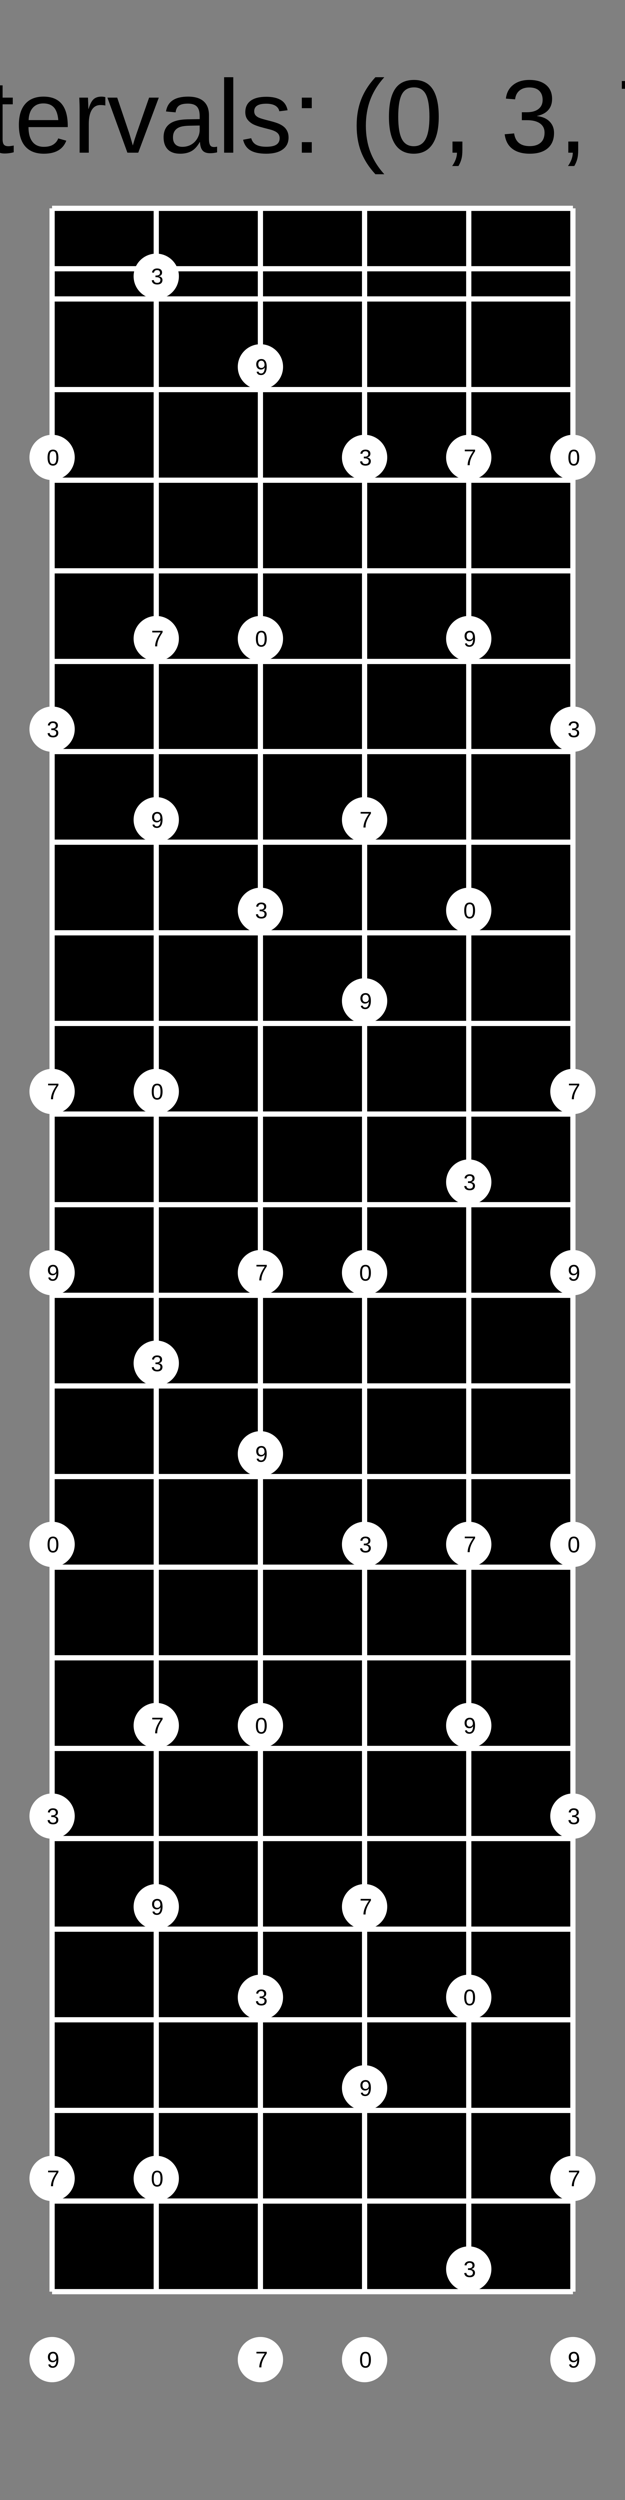 <?xml version="1.0" encoding="UTF-8"?>
<svg xmlns="http://www.w3.org/2000/svg" xmlns:xlink="http://www.w3.org/1999/xlink" width="240pt" height="960pt" viewBox="0 0 240 960" version="1.1">
<defs>
<g>
<symbol overflow="visible" id="glyph0-0">
<path style="stroke:none;" d="M 4 -27.516 L 25.984 -27.516 L 25.984 0 L 4 0 Z M 5.484 -26.031 L 5.484 -1.484 L 24.5 -1.484 L 24.5 -26.031 Z M 5.484 -26.031 "/>
</symbol>
<symbol overflow="visible" id="glyph0-1">
<path style="stroke:none;" d="M 2.016 0 L 2.016 -2.484 C 2.68 -4.004 3.488 -5.348 4.438 -6.516 C 5.395 -7.68 6.398 -8.734 7.453 -9.672 C 8.516 -10.617 9.562 -11.492 10.594 -12.297 C 11.633 -13.109 12.57 -13.914 13.406 -14.719 C 14.238 -15.531 14.91 -16.379 15.422 -17.266 C 15.93 -18.148 16.188 -19.156 16.188 -20.281 C 16.188 -21.789 15.742 -22.961 14.859 -23.797 C 13.973 -24.629 12.742 -25.047 11.172 -25.047 C 9.672 -25.047 8.438 -24.633 7.469 -23.812 C 6.5 -23 5.93 -21.859 5.766 -20.391 L 2.172 -20.719 C 2.43 -22.926 3.363 -24.68 4.969 -25.984 C 6.582 -27.285 8.648 -27.938 11.172 -27.938 C 13.941 -27.938 16.07 -27.281 17.562 -25.969 C 19.062 -24.656 19.812 -22.797 19.812 -20.391 C 19.812 -19.328 19.566 -18.266 19.078 -17.203 C 18.586 -16.148 17.859 -15.098 16.891 -14.047 C 15.93 -12.992 14.094 -11.359 11.375 -9.141 C 9.875 -7.922 8.68 -6.816 7.797 -5.828 C 6.91 -4.848 6.27 -3.898 5.875 -2.984 L 20.234 -2.984 L 20.234 0 Z M 2.016 0 "/>
</symbol>
<symbol overflow="visible" id="glyph0-2">
<path style="stroke:none;" d=""/>
</symbol>
<symbol overflow="visible" id="glyph0-3">
<path style="stroke:none;" d="M 3.688 0 L 3.688 -27.516 L 7.422 -27.516 L 7.422 0 Z M 3.688 0 "/>
</symbol>
<symbol overflow="visible" id="glyph0-4">
<path style="stroke:none;" d="M 16.109 0 L 16.109 -13.406 C 16.109 -14.789 15.973 -15.867 15.703 -16.641 C 15.43 -17.41 14.992 -17.961 14.391 -18.297 C 13.797 -18.641 12.922 -18.812 11.766 -18.812 C 10.066 -18.812 8.727 -18.227 7.75 -17.062 C 6.781 -15.906 6.297 -14.301 6.297 -12.25 L 6.297 0 L 2.781 0 L 2.781 -16.625 C 2.781 -19.082 2.738 -20.586 2.656 -21.141 L 5.984 -21.141 C 5.992 -21.066 6.004 -20.883 6.016 -20.594 C 6.023 -20.312 6.039 -19.984 6.062 -19.609 C 6.082 -19.242 6.109 -18.547 6.141 -17.516 L 6.188 -17.516 C 7 -18.973 7.938 -20.004 9 -20.609 C 10.062 -21.223 11.379 -21.531 12.953 -21.531 C 15.266 -21.531 16.957 -20.953 18.031 -19.797 C 19.113 -18.641 19.656 -16.734 19.656 -14.078 L 19.656 0 Z M 16.109 0 "/>
</symbol>
<symbol overflow="visible" id="glyph0-5">
<path style="stroke:none;" d="M 10.828 -0.156 C 9.66 0.156 8.473 0.312 7.266 0.312 C 4.453 0.312 3.047 -1.281 3.047 -4.469 L 3.047 -18.578 L 0.609 -18.578 L 0.609 -21.141 L 3.188 -21.141 L 4.219 -25.859 L 6.562 -25.859 L 6.562 -21.141 L 10.469 -21.141 L 10.469 -18.578 L 6.562 -18.578 L 6.562 -5.234 C 6.562 -4.223 6.727 -3.508 7.062 -3.094 C 7.395 -2.688 7.973 -2.484 8.797 -2.484 C 9.266 -2.484 9.941 -2.57 10.828 -2.75 Z M 10.828 -0.156 "/>
</symbol>
<symbol overflow="visible" id="glyph0-6">
<path style="stroke:none;" d="M 5.391 -9.828 C 5.391 -7.398 5.891 -5.531 6.891 -4.219 C 7.898 -2.906 9.367 -2.25 11.297 -2.25 C 12.816 -2.25 14.035 -2.551 14.953 -3.156 C 15.867 -3.77 16.488 -4.547 16.812 -5.484 L 19.906 -4.609 C 18.645 -1.273 15.773 0.391 11.297 0.391 C 8.172 0.391 5.789 -0.539 4.156 -2.406 C 2.52 -4.27 1.703 -7.035 1.703 -10.703 C 1.703 -14.191 2.52 -16.867 4.156 -18.734 C 5.789 -20.598 8.125 -21.531 11.156 -21.531 C 17.363 -21.531 20.469 -17.785 20.469 -10.297 L 20.469 -9.828 Z M 16.844 -12.516 C 16.645 -14.742 16.078 -16.367 15.141 -17.391 C 14.203 -18.41 12.852 -18.922 11.094 -18.922 C 9.383 -18.922 8.031 -18.352 7.031 -17.219 C 6.039 -16.082 5.508 -14.516 5.438 -12.516 Z M 16.844 -12.516 "/>
</symbol>
<symbol overflow="visible" id="glyph0-7">
<path style="stroke:none;" d="M 2.781 0 L 2.781 -16.219 C 2.781 -17.695 2.738 -19.336 2.656 -21.141 L 5.984 -21.141 C 6.086 -18.742 6.141 -17.301 6.141 -16.812 L 6.219 -16.812 C 6.77 -18.625 7.41 -19.863 8.141 -20.531 C 8.867 -21.195 9.898 -21.531 11.234 -21.531 C 11.703 -21.531 12.176 -21.461 12.656 -21.328 L 12.656 -18.109 C 12.188 -18.234 11.562 -18.297 10.781 -18.297 C 9.32 -18.297 8.207 -17.664 7.438 -16.406 C 6.676 -15.156 6.297 -13.359 6.297 -11.016 L 6.297 0 Z M 2.781 0 "/>
</symbol>
<symbol overflow="visible" id="glyph0-8">
<path style="stroke:none;" d="M 11.969 0 L 7.812 0 L 0.141 -21.141 L 3.891 -21.141 L 8.531 -7.391 C 8.707 -6.867 9.16 -5.32 9.891 -2.75 L 10.562 -5.047 L 11.328 -7.344 L 16.141 -21.141 L 19.859 -21.141 Z M 11.969 0 "/>
</symbol>
<symbol overflow="visible" id="glyph0-9">
<path style="stroke:none;" d="M 8.094 0.391 C 5.969 0.391 4.367 -0.164 3.297 -1.281 C 2.234 -2.406 1.703 -3.945 1.703 -5.906 C 1.703 -8.094 2.422 -9.77 3.859 -10.938 C 5.297 -12.113 7.617 -12.738 10.828 -12.812 L 15.562 -12.891 L 15.562 -14.047 C 15.562 -15.766 15.195 -16.992 14.469 -17.734 C 13.738 -18.473 12.594 -18.844 11.031 -18.844 C 9.457 -18.844 8.312 -18.578 7.594 -18.047 C 6.883 -17.516 6.457 -16.66 6.312 -15.484 L 2.641 -15.828 C 3.234 -19.629 6.055 -21.531 11.109 -21.531 C 13.766 -21.531 15.766 -20.922 17.109 -19.703 C 18.453 -18.484 19.125 -16.723 19.125 -14.422 L 19.125 -5.312 C 19.125 -4.27 19.258 -3.484 19.531 -2.953 C 19.801 -2.43 20.32 -2.172 21.094 -2.172 C 21.438 -2.172 21.82 -2.219 22.25 -2.312 L 22.25 -0.125 C 21.363 0.094 20.457 0.203 19.531 0.203 C 18.227 0.203 17.281 -0.141 16.688 -0.828 C 16.094 -1.516 15.758 -2.586 15.688 -4.047 L 15.562 -4.047 C 14.664 -2.43 13.617 -1.285 12.422 -0.609 C 11.234 0.055 9.789 0.391 8.094 0.391 Z M 8.891 -2.25 C 10.18 -2.25 11.328 -2.539 12.328 -3.125 C 13.328 -3.707 14.113 -4.508 14.688 -5.531 C 15.27 -6.562 15.562 -7.613 15.562 -8.688 L 15.562 -10.438 L 11.719 -10.359 C 10.062 -10.328 8.805 -10.156 7.953 -9.844 C 7.109 -9.531 6.457 -9.047 6 -8.391 C 5.539 -7.742 5.312 -6.895 5.312 -5.844 C 5.312 -4.695 5.617 -3.812 6.234 -3.188 C 6.859 -2.562 7.742 -2.25 8.891 -2.25 Z M 8.891 -2.25 "/>
</symbol>
<symbol overflow="visible" id="glyph0-10">
<path style="stroke:none;" d="M 2.703 0 L 2.703 -28.984 L 6.219 -28.984 L 6.219 0 Z M 2.703 0 "/>
</symbol>
<symbol overflow="visible" id="glyph0-11">
<path style="stroke:none;" d="M 18.562 -5.844 C 18.562 -3.852 17.805 -2.316 16.297 -1.234 C 14.797 -0.148 12.691 0.391 9.984 0.391 C 7.348 0.391 5.316 -0.039 3.891 -0.906 C 2.473 -1.77 1.547 -3.125 1.109 -4.969 L 4.219 -5.562 C 4.52 -4.438 5.141 -3.609 6.078 -3.078 C 7.016 -2.547 8.316 -2.281 9.984 -2.281 C 11.766 -2.281 13.066 -2.551 13.891 -3.094 C 14.723 -3.645 15.141 -4.469 15.141 -5.562 C 15.141 -6.395 14.852 -7.07 14.281 -7.594 C 13.707 -8.113 12.781 -8.547 11.5 -8.891 L 8.984 -9.547 C 6.961 -10.066 5.523 -10.578 4.672 -11.078 C 3.828 -11.586 3.16 -12.195 2.672 -12.906 C 2.191 -13.625 1.953 -14.504 1.953 -15.547 C 1.953 -17.473 2.641 -18.941 4.016 -19.953 C 5.391 -20.961 7.391 -21.469 10.016 -21.469 C 12.348 -21.469 14.203 -21.055 15.578 -20.234 C 16.953 -19.41 17.82 -18.098 18.188 -16.297 L 15.016 -15.906 C 14.828 -16.844 14.305 -17.562 13.453 -18.062 C 12.598 -18.562 11.453 -18.812 10.016 -18.812 C 8.43 -18.812 7.258 -18.566 6.5 -18.078 C 5.75 -17.598 5.375 -16.875 5.375 -15.906 C 5.375 -15.301 5.531 -14.801 5.844 -14.406 C 6.156 -14.02 6.613 -13.691 7.219 -13.422 C 7.832 -13.148 9.125 -12.77 11.094 -12.281 C 12.957 -11.812 14.297 -11.379 15.109 -10.984 C 15.93 -10.586 16.582 -10.148 17.062 -9.672 C 17.539 -9.191 17.91 -8.633 18.172 -8 C 18.43 -7.363 18.562 -6.645 18.562 -5.844 Z M 18.562 -5.844 "/>
</symbol>
<symbol overflow="visible" id="glyph0-12">
<path style="stroke:none;" d="M 3.656 -17.094 L 3.656 -21.141 L 7.469 -21.141 L 7.469 -17.094 Z M 3.656 0 L 3.656 -4.047 L 7.469 -4.047 L 7.469 0 Z M 3.656 0 "/>
</symbol>
<symbol overflow="visible" id="glyph0-13">
<path style="stroke:none;" d="M 2.484 -10.391 C 2.484 -14.148 3.07 -17.523 4.25 -20.516 C 5.426 -23.516 7.238 -26.336 9.688 -28.984 L 13.094 -28.984 C 10.656 -26.273 8.863 -23.395 7.719 -20.344 C 6.582 -17.301 6.016 -13.973 6.016 -10.359 C 6.016 -6.742 6.578 -3.422 7.703 -0.391 C 8.828 2.641 10.625 5.531 13.094 8.281 L 9.688 8.281 C 7.227 5.625 5.41 2.797 4.234 -0.203 C 3.066 -3.203 2.484 -6.57 2.484 -10.312 Z M 2.484 -10.391 "/>
</symbol>
<symbol overflow="visible" id="glyph0-14">
<path style="stroke:none;" d="M 20.688 -13.766 C 20.688 -9.172 19.875 -5.66 18.25 -3.234 C 16.633 -0.816 14.242 0.391 11.078 0.391 C 7.91 0.391 5.531 -0.812 3.938 -3.219 C 2.352 -5.633 1.562 -9.148 1.562 -13.766 C 1.562 -18.492 2.332 -22.035 3.875 -24.391 C 5.414 -26.754 7.852 -27.938 11.188 -27.938 C 14.438 -27.938 16.832 -26.742 18.375 -24.359 C 19.914 -21.973 20.688 -18.441 20.688 -13.766 Z M 17.109 -13.766 C 17.109 -17.742 16.648 -20.625 15.734 -22.406 C 14.816 -24.188 13.301 -25.078 11.188 -25.078 C 9.031 -25.078 7.477 -24.195 6.531 -22.438 C 5.594 -20.688 5.125 -17.797 5.125 -13.766 C 5.125 -9.859 5.598 -7 6.547 -5.188 C 7.504 -3.383 9.023 -2.484 11.109 -2.484 C 13.18 -2.484 14.695 -3.406 15.656 -5.25 C 16.625 -7.102 17.109 -9.941 17.109 -13.766 Z M 17.109 -13.766 "/>
</symbol>
<symbol overflow="visible" id="glyph0-15">
<path style="stroke:none;" d="M 7.516 -4.281 L 7.516 -1 C 7.516 0.383 7.391 1.535 7.141 2.453 C 6.898 3.379 6.52 4.27 6 5.125 L 3.594 5.125 C 4.82 3.352 5.438 1.645 5.438 0 L 3.719 0 L 3.719 -4.281 Z M 7.516 -4.281 "/>
</symbol>
<symbol overflow="visible" id="glyph0-16">
<path style="stroke:none;" d="M 20.484 -7.594 C 20.484 -5.062 19.676 -3.098 18.062 -1.703 C 16.445 -0.305 14.145 0.391 11.156 0.391 C 8.363 0.391 6.141 -0.234 4.484 -1.484 C 2.828 -2.742 1.844 -4.609 1.531 -7.078 L 5.156 -7.406 C 5.625 -4.145 7.625 -2.516 11.156 -2.516 C 12.926 -2.516 14.316 -2.953 15.328 -3.828 C 16.336 -4.703 16.844 -6 16.844 -7.719 C 16.844 -9.219 16.266 -10.383 15.109 -11.219 C 13.953 -12.062 12.289 -12.484 10.125 -12.484 L 8.125 -12.484 L 8.125 -15.531 L 10.047 -15.531 C 11.973 -15.531 13.461 -15.945 14.516 -16.781 C 15.578 -17.625 16.109 -18.789 16.109 -20.281 C 16.109 -21.75 15.676 -22.91 14.812 -23.766 C 13.945 -24.617 12.66 -25.047 10.953 -25.047 C 9.41 -25.047 8.16 -24.645 7.203 -23.844 C 6.242 -23.051 5.688 -21.93 5.531 -20.484 L 2 -20.766 C 2.258 -23.016 3.191 -24.77 4.797 -26.031 C 6.398 -27.301 8.469 -27.938 11 -27.938 C 13.758 -27.938 15.906 -27.289 17.438 -26 C 18.969 -24.719 19.734 -22.93 19.734 -20.641 C 19.734 -18.891 19.238 -17.461 18.25 -16.359 C 17.27 -15.254 15.844 -14.508 13.969 -14.125 L 13.969 -14.047 C 16.02 -13.828 17.617 -13.133 18.766 -11.969 C 19.91 -10.812 20.484 -9.352 20.484 -7.594 Z M 20.484 -7.594 "/>
</symbol>
<symbol overflow="visible" id="glyph0-17">
<path style="stroke:none;" d="M 20.234 -24.672 C 17.422 -20.367 15.438 -17 14.281 -14.562 C 13.125 -12.133 12.254 -9.734 11.672 -7.359 C 11.086 -4.992 10.797 -2.539 10.797 0 L 7.125 0 C 7.125 -3.52 7.867 -7.223 9.359 -11.109 C 10.859 -14.992 13.352 -19.469 16.844 -24.531 L 2.047 -24.531 L 2.047 -27.516 L 20.234 -27.516 Z M 20.234 -24.672 "/>
</symbol>
<symbol overflow="visible" id="glyph0-18">
<path style="stroke:none;" d="M 20.359 -14.312 C 20.359 -9.594 19.492 -5.961 17.766 -3.422 C 16.035 -0.879 13.578 0.391 10.391 0.391 C 8.242 0.391 6.52 -0.062 5.219 -0.969 C 3.926 -1.875 3 -3.336 2.438 -5.359 L 5.797 -5.875 C 6.504 -3.582 8.055 -2.438 10.453 -2.438 C 12.473 -2.438 14.035 -3.375 15.141 -5.25 C 16.242 -7.125 16.82 -9.801 16.875 -13.281 C 16.352 -12.113 15.461 -11.172 14.203 -10.453 C 12.941 -9.742 11.555 -9.391 10.047 -9.391 C 7.566 -9.391 5.582 -10.234 4.094 -11.922 C 2.613 -13.617 1.875 -15.867 1.875 -18.672 C 1.875 -21.547 2.68 -23.805 4.297 -25.453 C 5.91 -27.109 8.156 -27.938 11.031 -27.938 C 14.094 -27.938 16.41 -26.801 17.984 -24.531 C 19.566 -22.27 20.359 -18.863 20.359 -14.312 Z M 16.531 -17.719 C 16.531 -19.926 16.02 -21.703 15 -23.047 C 13.988 -24.398 12.629 -25.078 10.922 -25.078 C 9.223 -25.078 7.883 -24.5 6.906 -23.344 C 5.938 -22.195 5.453 -20.641 5.453 -18.672 C 5.453 -16.672 5.938 -15.086 6.906 -13.922 C 7.883 -12.754 9.207 -12.172 10.875 -12.172 C 11.895 -12.172 12.836 -12.398 13.703 -12.859 C 14.578 -13.328 15.266 -13.984 15.766 -14.828 C 16.273 -15.672 16.531 -16.633 16.531 -17.719 Z M 16.531 -17.719 "/>
</symbol>
<symbol overflow="visible" id="glyph0-19">
<path style="stroke:none;" d="M 10.844 -10.312 C 10.844 -6.551 10.254 -3.172 9.078 -0.172 C 7.898 2.816 6.086 5.633 3.641 8.281 L 0.234 8.281 C 2.68 5.551 4.473 2.672 5.609 -0.359 C 6.742 -3.391 7.312 -6.723 7.312 -10.359 C 7.312 -13.984 6.738 -17.312 5.594 -20.344 C 4.457 -23.383 2.672 -26.266 0.234 -28.984 L 3.641 -28.984 C 6.098 -26.328 7.91 -23.5 9.078 -20.5 C 10.254 -17.5 10.844 -14.129 10.844 -10.391 Z M 10.844 -10.312 "/>
</symbol>
<symbol overflow="visible" id="glyph1-0">
<path style="stroke:none;" d="M 0.875 -5.984 L 5.656 -5.984 L 5.656 0 L 0.875 0 Z M 1.188 -5.672 L 1.188 -0.328 L 5.328 -0.328 L 5.328 -5.672 Z M 1.188 -5.672 "/>
</symbol>
<symbol overflow="visible" id="glyph1-1">
<path style="stroke:none;" d="M 4.5 -3 C 4.5 -2 4.32 -1.234 3.969 -0.703 C 3.613 -0.18 3.094 0.078 2.406 0.078 C 1.719 0.078 1.203 -0.18 0.859 -0.703 C 0.516 -1.223 0.344 -1.988 0.344 -3 C 0.344 -4.02 0.508 -4.785 0.844 -5.297 C 1.176 -5.816 1.707 -6.078 2.438 -6.078 C 3.145 -6.078 3.664 -5.816 4 -5.297 C 4.332 -4.773 4.5 -4.008 4.5 -3 Z M 3.719 -3 C 3.719 -3.863 3.617 -4.488 3.422 -4.875 C 3.223 -5.258 2.895 -5.453 2.438 -5.453 C 1.969 -5.453 1.629 -5.258 1.422 -4.875 C 1.211 -4.5 1.109 -3.875 1.109 -3 C 1.109 -2.145 1.211 -1.52 1.422 -1.125 C 1.629 -0.738 1.961 -0.547 2.422 -0.547 C 2.867 -0.547 3.195 -0.742 3.406 -1.141 C 3.613 -1.547 3.719 -2.164 3.719 -3 Z M 3.719 -3 "/>
</symbol>
<symbol overflow="visible" id="glyph1-2">
<path style="stroke:none;" d="M 4.453 -1.656 C 4.453 -1.102 4.273 -0.676 3.922 -0.375 C 3.578 -0.07 3.078 0.078 2.422 0.078 C 1.816 0.078 1.332 -0.055 0.969 -0.328 C 0.613 -0.598 0.398 -1 0.328 -1.531 L 1.125 -1.609 C 1.227 -0.898 1.66 -0.547 2.422 -0.547 C 2.805 -0.547 3.109 -0.641 3.328 -0.828 C 3.547 -1.023 3.656 -1.305 3.656 -1.672 C 3.656 -2.004 3.531 -2.258 3.281 -2.438 C 3.031 -2.625 2.672 -2.719 2.203 -2.719 L 1.766 -2.719 L 1.766 -3.375 L 2.188 -3.375 C 2.602 -3.375 2.926 -3.461 3.156 -3.641 C 3.383 -3.828 3.5 -4.082 3.5 -4.406 C 3.5 -4.727 3.406 -4.984 3.219 -5.172 C 3.031 -5.359 2.754 -5.453 2.391 -5.453 C 2.047 -5.453 1.77 -5.363 1.562 -5.188 C 1.352 -5.008 1.234 -4.766 1.203 -4.453 L 0.438 -4.516 C 0.488 -5.004 0.688 -5.383 1.031 -5.656 C 1.383 -5.938 1.836 -6.078 2.391 -6.078 C 2.992 -6.078 3.461 -5.938 3.797 -5.656 C 4.129 -5.375 4.297 -4.984 4.297 -4.484 C 4.297 -4.109 4.188 -3.801 3.969 -3.562 C 3.758 -3.32 3.445 -3.16 3.031 -3.078 L 3.031 -3.062 C 3.477 -3.008 3.828 -2.859 4.078 -2.609 C 4.328 -2.359 4.453 -2.039 4.453 -1.656 Z M 4.453 -1.656 "/>
</symbol>
<symbol overflow="visible" id="glyph1-3">
<path style="stroke:none;" d="M 4.406 -5.375 C 3.789 -4.438 3.359 -3.703 3.109 -3.172 C 2.859 -2.641 2.664 -2.113 2.531 -1.594 C 2.406 -1.082 2.344 -0.551 2.344 0 L 1.547 0 C 1.547 -0.758 1.707 -1.562 2.031 -2.406 C 2.363 -3.258 2.906 -4.238 3.656 -5.344 L 0.453 -5.344 L 0.453 -5.984 L 4.406 -5.984 Z M 4.406 -5.375 "/>
</symbol>
<symbol overflow="visible" id="glyph1-4">
<path style="stroke:none;" d="M 4.422 -3.109 C 4.422 -2.086 4.234 -1.301 3.859 -0.75 C 3.484 -0.195 2.953 0.078 2.266 0.078 C 1.797 0.078 1.422 -0.016 1.141 -0.203 C 0.859 -0.398 0.656 -0.723 0.531 -1.172 L 1.266 -1.281 C 1.41 -0.781 1.75 -0.531 2.281 -0.531 C 2.719 -0.531 3.055 -0.734 3.297 -1.141 C 3.535 -1.547 3.66 -2.129 3.672 -2.891 C 3.555 -2.629 3.359 -2.422 3.078 -2.266 C 2.805 -2.117 2.508 -2.047 2.188 -2.047 C 1.645 -2.047 1.211 -2.227 0.891 -2.594 C 0.566 -2.969 0.406 -3.457 0.406 -4.062 C 0.406 -4.688 0.582 -5.176 0.938 -5.531 C 1.289 -5.895 1.781 -6.078 2.406 -6.078 C 3.07 -6.078 3.57 -5.828 3.906 -5.328 C 4.25 -4.836 4.422 -4.098 4.422 -3.109 Z M 3.594 -3.859 C 3.594 -4.336 3.484 -4.723 3.266 -5.016 C 3.047 -5.305 2.75 -5.453 2.375 -5.453 C 2.008 -5.453 1.719 -5.328 1.5 -5.078 C 1.289 -4.828 1.188 -4.488 1.188 -4.062 C 1.188 -3.625 1.289 -3.273 1.5 -3.016 C 1.719 -2.766 2.004 -2.641 2.359 -2.641 C 2.586 -2.641 2.797 -2.691 2.984 -2.797 C 3.172 -2.898 3.316 -3.039 3.422 -3.219 C 3.535 -3.406 3.594 -3.617 3.594 -3.859 Z M 3.594 -3.859 "/>
</symbol>
</g>
</defs>
<g id="surface66">
<rect x="0" y="0" width="240" height="960" style="fill:rgb(50%,50%,50%);fill-opacity:1;stroke:none;"/>
<g style="fill:rgb(0%,0%,0%);fill-opacity:1;">
  <use xlink:href="#glyph0-1" x="-72.285" y="58.633"/>
  <use xlink:href="#glyph0-2" x="-50.039" y="58.633"/>
  <use xlink:href="#glyph0-3" x="-38.926" y="58.633"/>
  <use xlink:href="#glyph0-4" x="-27.812" y="58.633"/>
  <use xlink:href="#glyph0-5" x="-5.566" y="58.633"/>
  <use xlink:href="#glyph0-6" x="5.547" y="58.633"/>
  <use xlink:href="#glyph0-7" x="27.793" y="58.633"/>
  <use xlink:href="#glyph0-8" x="41.113" y="58.633"/>
  <use xlink:href="#glyph0-9" x="61.113" y="58.633"/>
  <use xlink:href="#glyph0-10" x="83.359" y="58.633"/>
  <use xlink:href="#glyph0-11" x="92.246" y="58.633"/>
  <use xlink:href="#glyph0-12" x="112.246" y="58.633"/>
  <use xlink:href="#glyph0-2" x="123.359" y="58.633"/>
  <use xlink:href="#glyph0-13" x="134.473" y="58.633"/>
  <use xlink:href="#glyph0-14" x="147.793" y="58.633"/>
  <use xlink:href="#glyph0-15" x="170.039" y="58.633"/>
  <use xlink:href="#glyph0-2" x="181.152" y="58.633"/>
  <use xlink:href="#glyph0-16" x="192.266" y="58.633"/>
  <use xlink:href="#glyph0-15" x="214.512" y="58.633"/>
  <use xlink:href="#glyph0-2" x="225.625" y="58.633"/>
  <use xlink:href="#glyph0-17" x="236.738" y="58.633"/>
  <use xlink:href="#glyph0-15" x="258.984" y="58.633"/>
  <use xlink:href="#glyph0-2" x="270.098" y="58.633"/>
  <use xlink:href="#glyph0-18" x="281.211" y="58.633"/>
  <use xlink:href="#glyph0-19" x="303.457" y="58.633"/>
</g>
<path style=" stroke:none;fill-rule:nonzero;fill:rgb(0%,0%,0%);fill-opacity:1;" d="M 20 80 L 220 80 L 220 880 L 20 880 Z M 20 80 "/>
<path style="fill:none;stroke-width:0.01;stroke-linecap:butt;stroke-linejoin:miter;stroke:rgb(100%,100%,100%);stroke-opacity:1;stroke-miterlimit:10;" d="M 0 0.116 L 1 0.116 L 1 0.174 L 0 0.174 Z M 0 0 L 1 0 M 0 0.174 L 1 0.174 M 0 0.348 L 1 0.348 M 0 0.522 L 1 0.522 M 0 0.696 L 1 0.696 M 0 0.87 L 1 0.87 M 0 1.043 L 1 1.043 M 0 1.217 L 1 1.217 M 0 1.391 L 1 1.391 M 0 1.565 L 1 1.565 M 0 1.739 L 1 1.739 M 0 1.913 L 1 1.913 M 0 2.087 L 1 2.087 M 0 2.261 L 1 2.261 M 0 2.435 L 1 2.435 M 0 2.609 L 1 2.609 M 0 2.783 L 1 2.783 M 0 2.957 L 1 2.957 M 0 3.13 L 1 3.13 M 0 3.304 L 1 3.304 M 0 3.478 L 1 3.478 M 0 3.652 L 1 3.652 M 0 3.826 L 1 3.826 M 0 4 L 1 4 " transform="matrix(200,0,0,200,20,80)"/>
<path style="fill:none;stroke-width:0.01;stroke-linecap:butt;stroke-linejoin:miter;stroke:rgb(100%,100%,100%);stroke-opacity:1;stroke-miterlimit:10;" d="M 0 0 L 0 4 M 0.2 0 L 0.2 4 M 0.4 0 L 0.4 4 M 0.6 0 L 0.6 4 M 0.8 0 L 0.8 4 M 1 0 L 1 4 " transform="matrix(200,0,0,200,20,80)"/>
<path style=" stroke:none;fill-rule:nonzero;fill:rgb(100%,100%,100%);fill-opacity:1;" d="M 28.695 175.652 C 28.695 180.453 24.801 184.348 20 184.348 C 15.199 184.348 11.305 180.453 11.305 175.652 C 11.305 170.852 15.199 166.957 20 166.957 C 24.801 166.957 28.695 170.852 28.695 175.652 "/>
<g style="fill:rgb(0%,0%,0%);fill-opacity:1;">
  <use xlink:href="#glyph1-1" x="17.922" y="178.73"/>
</g>
<path style=" stroke:none;fill-rule:nonzero;fill:rgb(100%,100%,100%);fill-opacity:1;" d="M 22.758 178.73 L 28.695 593.043 C 28.695 597.848 24.801 601.738 20 601.738 C 15.199 601.738 11.305 597.848 11.305 593.043 C 11.305 588.242 15.199 584.348 20 584.348 C 24.801 584.348 28.695 588.242 28.695 593.043 "/>
<g style="fill:rgb(0%,0%,0%);fill-opacity:1;">
  <use xlink:href="#glyph1-1" x="17.922" y="596.121"/>
</g>
<path style=" stroke:none;fill-rule:nonzero;fill:rgb(100%,100%,100%);fill-opacity:1;" d="M 22.758 596.121 L 68.695 419.129 C 68.695 423.934 64.801 427.824 60 427.824 C 55.199 427.824 51.305 423.934 51.305 419.129 C 51.305 414.328 55.199 410.434 60 410.434 C 64.801 410.434 68.695 414.328 68.695 419.129 "/>
<g style="fill:rgb(0%,0%,0%);fill-opacity:1;">
  <use xlink:href="#glyph1-1" x="57.922" y="422.207"/>
</g>
<path style=" stroke:none;fill-rule:nonzero;fill:rgb(100%,100%,100%);fill-opacity:1;" d="M 62.758 422.207 L 68.695 836.523 C 68.695 841.324 64.801 845.219 60 845.219 C 55.199 845.219 51.305 841.324 51.305 836.523 C 51.305 831.719 55.199 827.824 60 827.824 C 64.801 827.824 68.695 831.719 68.695 836.523 "/>
<g style="fill:rgb(0%,0%,0%);fill-opacity:1;">
  <use xlink:href="#glyph1-1" x="57.922" y="839.602"/>
</g>
<path style=" stroke:none;fill-rule:nonzero;fill:rgb(100%,100%,100%);fill-opacity:1;" d="M 62.758 839.602 L 108.695 245.219 C 108.695 250.02 104.801 253.914 100 253.914 C 95.199 253.914 91.305 250.02 91.305 245.219 C 91.305 240.414 95.199 236.523 100 236.523 C 104.801 236.523 108.695 240.414 108.695 245.219 "/>
<g style="fill:rgb(0%,0%,0%);fill-opacity:1;">
  <use xlink:href="#glyph1-1" x="97.922" y="248.297"/>
</g>
<path style=" stroke:none;fill-rule:nonzero;fill:rgb(100%,100%,100%);fill-opacity:1;" d="M 102.758 248.297 L 108.695 662.609 C 108.695 667.41 104.801 671.305 100 671.305 C 95.199 671.305 91.305 667.41 91.305 662.609 C 91.305 657.805 95.199 653.914 100 653.914 C 104.801 653.914 108.695 657.805 108.695 662.609 "/>
<g style="fill:rgb(0%,0%,0%);fill-opacity:1;">
  <use xlink:href="#glyph1-1" x="97.922" y="665.688"/>
</g>
<path style=" stroke:none;fill-rule:nonzero;fill:rgb(100%,100%,100%);fill-opacity:1;" d="M 102.758 665.688 L 148.695 488.695 C 148.695 493.5 144.801 497.391 140 497.391 C 135.199 497.391 131.305 493.5 131.305 488.695 C 131.305 483.895 135.199 480 140 480 C 144.801 480 148.695 483.895 148.695 488.695 "/>
<g style="fill:rgb(0%,0%,0%);fill-opacity:1;">
  <use xlink:href="#glyph1-1" x="137.922" y="491.773"/>
</g>
<path style=" stroke:none;fill-rule:nonzero;fill:rgb(100%,100%,100%);fill-opacity:1;" d="M 142.758 491.773 L 148.695 906.086 C 148.695 910.891 144.801 914.781 140 914.781 C 135.199 914.781 131.305 910.891 131.305 906.086 C 131.305 901.285 135.199 897.391 140 897.391 C 144.801 897.391 148.695 901.285 148.695 906.086 "/>
<g style="fill:rgb(0%,0%,0%);fill-opacity:1;">
  <use xlink:href="#glyph1-1" x="137.922" y="909.164"/>
</g>
<path style=" stroke:none;fill-rule:nonzero;fill:rgb(100%,100%,100%);fill-opacity:1;" d="M 142.758 909.164 L 188.695 349.566 C 188.695 354.367 184.801 358.262 180 358.262 C 175.199 358.262 171.305 354.367 171.305 349.566 C 171.305 344.762 175.199 340.871 180 340.871 C 184.801 340.871 188.695 344.762 188.695 349.566 "/>
<g style="fill:rgb(0%,0%,0%);fill-opacity:1;">
  <use xlink:href="#glyph1-1" x="177.922" y="352.645"/>
</g>
<path style=" stroke:none;fill-rule:nonzero;fill:rgb(100%,100%,100%);fill-opacity:1;" d="M 182.758 352.645 L 188.695 766.957 C 188.695 771.758 184.801 775.652 180 775.652 C 175.199 775.652 171.305 771.758 171.305 766.957 C 171.305 762.152 175.199 758.262 180 758.262 C 184.801 758.262 188.695 762.152 188.695 766.957 "/>
<g style="fill:rgb(0%,0%,0%);fill-opacity:1;">
  <use xlink:href="#glyph1-1" x="177.922" y="770.035"/>
</g>
<path style=" stroke:none;fill-rule:nonzero;fill:rgb(100%,100%,100%);fill-opacity:1;" d="M 182.758 770.035 L 228.695 175.652 C 228.695 180.453 224.801 184.348 220 184.348 C 215.199 184.348 211.305 180.453 211.305 175.652 C 211.305 170.852 215.199 166.957 220 166.957 C 224.801 166.957 228.695 170.852 228.695 175.652 "/>
<g style="fill:rgb(0%,0%,0%);fill-opacity:1;">
  <use xlink:href="#glyph1-1" x="217.922" y="178.73"/>
</g>
<path style=" stroke:none;fill-rule:nonzero;fill:rgb(100%,100%,100%);fill-opacity:1;" d="M 222.758 178.73 L 228.695 593.043 C 228.695 597.848 224.801 601.738 220 601.738 C 215.199 601.738 211.305 597.848 211.305 593.043 C 211.305 588.242 215.199 584.348 220 584.348 C 224.801 584.348 228.695 588.242 228.695 593.043 "/>
<g style="fill:rgb(0%,0%,0%);fill-opacity:1;">
  <use xlink:href="#glyph1-1" x="217.922" y="596.121"/>
</g>
<path style=" stroke:none;fill-rule:nonzero;fill:rgb(100%,100%,100%);fill-opacity:1;" d="M 222.758 596.121 L 28.695 280 C 28.695 284.801 24.801 288.695 20 288.695 C 15.199 288.695 11.305 284.801 11.305 280 C 11.305 275.199 15.199 271.305 20 271.305 C 24.801 271.305 28.695 275.199 28.695 280 "/>
<g style="fill:rgb(0%,0%,0%);fill-opacity:1;">
  <use xlink:href="#glyph1-2" x="17.938" y="283.078"/>
</g>
<path style=" stroke:none;fill-rule:nonzero;fill:rgb(100%,100%,100%);fill-opacity:1;" d="M 22.773 283.078 L 28.695 697.391 C 28.695 702.195 24.801 706.086 20 706.086 C 15.199 706.086 11.305 702.195 11.305 697.391 C 11.305 692.59 15.199 688.695 20 688.695 C 24.801 688.695 28.695 692.59 28.695 697.391 "/>
<g style="fill:rgb(0%,0%,0%);fill-opacity:1;">
  <use xlink:href="#glyph1-2" x="17.938" y="700.469"/>
</g>
<path style=" stroke:none;fill-rule:nonzero;fill:rgb(100%,100%,100%);fill-opacity:1;" d="M 22.773 700.469 L 68.695 106.086 C 68.695 110.891 64.801 114.781 60 114.781 C 55.199 114.781 51.305 110.891 51.305 106.086 C 51.305 101.285 55.199 97.391 60 97.391 C 64.801 97.391 68.695 101.285 68.695 106.086 "/>
<g style="fill:rgb(0%,0%,0%);fill-opacity:1;">
  <use xlink:href="#glyph1-2" x="57.938" y="109.164"/>
</g>
<path style=" stroke:none;fill-rule:nonzero;fill:rgb(100%,100%,100%);fill-opacity:1;" d="M 62.773 109.164 L 68.695 523.477 C 68.695 528.281 64.801 532.176 60 532.176 C 55.199 532.176 51.305 528.281 51.305 523.477 C 51.305 518.676 55.199 514.781 60 514.781 C 64.801 514.781 68.695 518.676 68.695 523.477 "/>
<g style="fill:rgb(0%,0%,0%);fill-opacity:1;">
  <use xlink:href="#glyph1-2" x="57.938" y="526.555"/>
</g>
<path style=" stroke:none;fill-rule:nonzero;fill:rgb(100%,100%,100%);fill-opacity:1;" d="M 62.773 526.555 L 108.695 349.566 C 108.695 354.367 104.801 358.262 100 358.262 C 95.199 358.262 91.305 354.367 91.305 349.566 C 91.305 344.762 95.199 340.871 100 340.871 C 104.801 340.871 108.695 344.762 108.695 349.566 "/>
<g style="fill:rgb(0%,0%,0%);fill-opacity:1;">
  <use xlink:href="#glyph1-2" x="97.938" y="352.645"/>
</g>
<path style=" stroke:none;fill-rule:nonzero;fill:rgb(100%,100%,100%);fill-opacity:1;" d="M 102.773 352.645 L 108.695 766.957 C 108.695 771.758 104.801 775.652 100 775.652 C 95.199 775.652 91.305 771.758 91.305 766.957 C 91.305 762.152 95.199 758.262 100 758.262 C 104.801 758.262 108.695 762.152 108.695 766.957 "/>
<g style="fill:rgb(0%,0%,0%);fill-opacity:1;">
  <use xlink:href="#glyph1-2" x="97.938" y="770.035"/>
</g>
<path style=" stroke:none;fill-rule:nonzero;fill:rgb(100%,100%,100%);fill-opacity:1;" d="M 102.773 770.035 L 148.695 175.652 C 148.695 180.453 144.801 184.348 140 184.348 C 135.199 184.348 131.305 180.453 131.305 175.652 C 131.305 170.852 135.199 166.957 140 166.957 C 144.801 166.957 148.695 170.852 148.695 175.652 "/>
<g style="fill:rgb(0%,0%,0%);fill-opacity:1;">
  <use xlink:href="#glyph1-2" x="137.938" y="178.73"/>
</g>
<path style=" stroke:none;fill-rule:nonzero;fill:rgb(100%,100%,100%);fill-opacity:1;" d="M 142.773 178.73 L 148.695 593.043 C 148.695 597.848 144.801 601.738 140 601.738 C 135.199 601.738 131.305 597.848 131.305 593.043 C 131.305 588.242 135.199 584.348 140 584.348 C 144.801 584.348 148.695 588.242 148.695 593.043 "/>
<g style="fill:rgb(0%,0%,0%);fill-opacity:1;">
  <use xlink:href="#glyph1-2" x="137.938" y="596.121"/>
</g>
<path style=" stroke:none;fill-rule:nonzero;fill:rgb(100%,100%,100%);fill-opacity:1;" d="M 142.773 596.121 L 188.695 453.914 C 188.695 458.715 184.801 462.609 180 462.609 C 175.199 462.609 171.305 458.715 171.305 453.914 C 171.305 449.109 175.199 445.219 180 445.219 C 184.801 445.219 188.695 449.109 188.695 453.914 "/>
<g style="fill:rgb(0%,0%,0%);fill-opacity:1;">
  <use xlink:href="#glyph1-2" x="177.938" y="456.992"/>
</g>
<path style=" stroke:none;fill-rule:nonzero;fill:rgb(100%,100%,100%);fill-opacity:1;" d="M 182.773 456.992 L 188.695 871.305 C 188.695 876.105 184.801 880 180 880 C 175.199 880 171.305 876.105 171.305 871.305 C 171.305 866.5 175.199 862.609 180 862.609 C 184.801 862.609 188.695 866.5 188.695 871.305 "/>
<g style="fill:rgb(0%,0%,0%);fill-opacity:1;">
  <use xlink:href="#glyph1-2" x="177.938" y="874.383"/>
</g>
<path style=" stroke:none;fill-rule:nonzero;fill:rgb(100%,100%,100%);fill-opacity:1;" d="M 182.773 874.383 L 228.695 280 C 228.695 284.801 224.801 288.695 220 288.695 C 215.199 288.695 211.305 284.801 211.305 280 C 211.305 275.199 215.199 271.305 220 271.305 C 224.801 271.305 228.695 275.199 228.695 280 "/>
<g style="fill:rgb(0%,0%,0%);fill-opacity:1;">
  <use xlink:href="#glyph1-2" x="217.938" y="283.078"/>
</g>
<path style=" stroke:none;fill-rule:nonzero;fill:rgb(100%,100%,100%);fill-opacity:1;" d="M 222.773 283.078 L 228.695 697.391 C 228.695 702.195 224.801 706.086 220 706.086 C 215.199 706.086 211.305 702.195 211.305 697.391 C 211.305 692.59 215.199 688.695 220 688.695 C 224.801 688.695 228.695 692.59 228.695 697.391 "/>
<g style="fill:rgb(0%,0%,0%);fill-opacity:1;">
  <use xlink:href="#glyph1-2" x="217.938" y="700.469"/>
</g>
<path style=" stroke:none;fill-rule:nonzero;fill:rgb(100%,100%,100%);fill-opacity:1;" d="M 222.773 700.469 L 28.695 419.129 C 28.695 423.934 24.801 427.824 20 427.824 C 15.199 427.824 11.305 423.934 11.305 419.129 C 11.305 414.328 15.199 410.434 20 410.434 C 24.801 410.434 28.695 414.328 28.695 419.129 "/>
<g style="fill:rgb(0%,0%,0%);fill-opacity:1;">
  <use xlink:href="#glyph1-3" x="18.023" y="422.121"/>
</g>
<path style=" stroke:none;fill-rule:nonzero;fill:rgb(100%,100%,100%);fill-opacity:1;" d="M 22.859 422.121 L 28.695 836.523 C 28.695 841.324 24.801 845.219 20 845.219 C 15.199 845.219 11.305 841.324 11.305 836.523 C 11.305 831.719 15.199 827.824 20 827.824 C 24.801 827.824 28.695 831.719 28.695 836.523 "/>
<g style="fill:rgb(0%,0%,0%);fill-opacity:1;">
  <use xlink:href="#glyph1-3" x="18.023" y="839.512"/>
</g>
<path style=" stroke:none;fill-rule:nonzero;fill:rgb(100%,100%,100%);fill-opacity:1;" d="M 22.859 839.512 L 68.695 245.219 C 68.695 250.02 64.801 253.914 60 253.914 C 55.199 253.914 51.305 250.02 51.305 245.219 C 51.305 240.414 55.199 236.523 60 236.523 C 64.801 236.523 68.695 240.414 68.695 245.219 "/>
<g style="fill:rgb(0%,0%,0%);fill-opacity:1;">
  <use xlink:href="#glyph1-3" x="58.023" y="248.207"/>
</g>
<path style=" stroke:none;fill-rule:nonzero;fill:rgb(100%,100%,100%);fill-opacity:1;" d="M 62.859 248.207 L 68.695 662.609 C 68.695 667.41 64.801 671.305 60 671.305 C 55.199 671.305 51.305 667.41 51.305 662.609 C 51.305 657.805 55.199 653.914 60 653.914 C 64.801 653.914 68.695 657.805 68.695 662.609 "/>
<g style="fill:rgb(0%,0%,0%);fill-opacity:1;">
  <use xlink:href="#glyph1-3" x="58.023" y="665.602"/>
</g>
<path style=" stroke:none;fill-rule:nonzero;fill:rgb(100%,100%,100%);fill-opacity:1;" d="M 62.859 665.602 L 108.695 488.695 C 108.695 493.5 104.801 497.391 100 497.391 C 95.199 497.391 91.305 493.5 91.305 488.695 C 91.305 483.895 95.199 480 100 480 C 104.801 480 108.695 483.895 108.695 488.695 "/>
<g style="fill:rgb(0%,0%,0%);fill-opacity:1;">
  <use xlink:href="#glyph1-3" x="98.023" y="491.688"/>
</g>
<path style=" stroke:none;fill-rule:nonzero;fill:rgb(100%,100%,100%);fill-opacity:1;" d="M 102.859 491.688 L 108.695 906.086 C 108.695 910.891 104.801 914.781 100 914.781 C 95.199 914.781 91.305 910.891 91.305 906.086 C 91.305 901.285 95.199 897.391 100 897.391 C 104.801 897.391 108.695 901.285 108.695 906.086 "/>
<g style="fill:rgb(0%,0%,0%);fill-opacity:1;">
  <use xlink:href="#glyph1-3" x="98.023" y="909.078"/>
</g>
<path style=" stroke:none;fill-rule:nonzero;fill:rgb(100%,100%,100%);fill-opacity:1;" d="M 102.859 909.078 L 148.695 314.781 C 148.695 319.586 144.801 323.477 140 323.477 C 135.199 323.477 131.305 319.586 131.305 314.781 C 131.305 309.98 135.199 306.086 140 306.086 C 144.801 306.086 148.695 309.98 148.695 314.781 "/>
<g style="fill:rgb(0%,0%,0%);fill-opacity:1;">
  <use xlink:href="#glyph1-3" x="138.023" y="317.773"/>
</g>
<path style=" stroke:none;fill-rule:nonzero;fill:rgb(100%,100%,100%);fill-opacity:1;" d="M 142.859 317.773 L 148.695 732.176 C 148.695 736.977 144.801 740.871 140 740.871 C 135.199 740.871 131.305 736.977 131.305 732.176 C 131.305 727.371 135.199 723.477 140 723.477 C 144.801 723.477 148.695 727.371 148.695 732.176 "/>
<g style="fill:rgb(0%,0%,0%);fill-opacity:1;">
  <use xlink:href="#glyph1-3" x="138.023" y="735.164"/>
</g>
<path style=" stroke:none;fill-rule:nonzero;fill:rgb(100%,100%,100%);fill-opacity:1;" d="M 142.859 735.164 L 188.695 175.652 C 188.695 180.453 184.801 184.348 180 184.348 C 175.199 184.348 171.305 180.453 171.305 175.652 C 171.305 170.852 175.199 166.957 180 166.957 C 184.801 166.957 188.695 170.852 188.695 175.652 "/>
<g style="fill:rgb(0%,0%,0%);fill-opacity:1;">
  <use xlink:href="#glyph1-3" x="178.023" y="178.645"/>
</g>
<path style=" stroke:none;fill-rule:nonzero;fill:rgb(100%,100%,100%);fill-opacity:1;" d="M 182.859 178.645 L 188.695 593.043 C 188.695 597.848 184.801 601.738 180 601.738 C 175.199 601.738 171.305 597.848 171.305 593.043 C 171.305 588.242 175.199 584.348 180 584.348 C 184.801 584.348 188.695 588.242 188.695 593.043 "/>
<g style="fill:rgb(0%,0%,0%);fill-opacity:1;">
  <use xlink:href="#glyph1-3" x="178.023" y="596.035"/>
</g>
<path style=" stroke:none;fill-rule:nonzero;fill:rgb(100%,100%,100%);fill-opacity:1;" d="M 182.859 596.035 L 228.695 419.129 C 228.695 423.934 224.801 427.824 220 427.824 C 215.199 427.824 211.305 423.934 211.305 419.129 C 211.305 414.328 215.199 410.434 220 410.434 C 224.801 410.434 228.695 414.328 228.695 419.129 "/>
<g style="fill:rgb(0%,0%,0%);fill-opacity:1;">
  <use xlink:href="#glyph1-3" x="218.023" y="422.121"/>
</g>
<path style=" stroke:none;fill-rule:nonzero;fill:rgb(100%,100%,100%);fill-opacity:1;" d="M 222.859 422.121 L 228.695 836.523 C 228.695 841.324 224.801 845.219 220 845.219 C 215.199 845.219 211.305 841.324 211.305 836.523 C 211.305 831.719 215.199 827.824 220 827.824 C 224.801 827.824 228.695 831.719 228.695 836.523 "/>
<g style="fill:rgb(0%,0%,0%);fill-opacity:1;">
  <use xlink:href="#glyph1-3" x="218.023" y="839.512"/>
</g>
<path style=" stroke:none;fill-rule:nonzero;fill:rgb(100%,100%,100%);fill-opacity:1;" d="M 222.859 839.512 L 28.695 488.695 C 28.695 493.5 24.801 497.391 20 497.391 C 15.199 497.391 11.305 493.5 11.305 488.695 C 11.305 483.895 15.199 480 20 480 C 24.801 480 28.695 483.895 28.695 488.695 "/>
<g style="fill:rgb(0%,0%,0%);fill-opacity:1;">
  <use xlink:href="#glyph1-4" x="17.992" y="491.773"/>
</g>
<path style=" stroke:none;fill-rule:nonzero;fill:rgb(100%,100%,100%);fill-opacity:1;" d="M 22.828 491.773 L 28.695 906.086 C 28.695 910.891 24.801 914.781 20 914.781 C 15.199 914.781 11.305 910.891 11.305 906.086 C 11.305 901.285 15.199 897.391 20 897.391 C 24.801 897.391 28.695 901.285 28.695 906.086 "/>
<g style="fill:rgb(0%,0%,0%);fill-opacity:1;">
  <use xlink:href="#glyph1-4" x="17.992" y="909.164"/>
</g>
<path style=" stroke:none;fill-rule:nonzero;fill:rgb(100%,100%,100%);fill-opacity:1;" d="M 22.828 909.164 L 68.695 314.781 C 68.695 319.586 64.801 323.477 60 323.477 C 55.199 323.477 51.305 319.586 51.305 314.781 C 51.305 309.98 55.199 306.086 60 306.086 C 64.801 306.086 68.695 309.98 68.695 314.781 "/>
<g style="fill:rgb(0%,0%,0%);fill-opacity:1;">
  <use xlink:href="#glyph1-4" x="57.992" y="317.859"/>
</g>
<path style=" stroke:none;fill-rule:nonzero;fill:rgb(100%,100%,100%);fill-opacity:1;" d="M 62.828 317.859 L 68.695 732.176 C 68.695 736.977 64.801 740.871 60 740.871 C 55.199 740.871 51.305 736.977 51.305 732.176 C 51.305 727.371 55.199 723.477 60 723.477 C 64.801 723.477 68.695 727.371 68.695 732.176 "/>
<g style="fill:rgb(0%,0%,0%);fill-opacity:1;">
  <use xlink:href="#glyph1-4" x="57.992" y="735.254"/>
</g>
<path style=" stroke:none;fill-rule:nonzero;fill:rgb(100%,100%,100%);fill-opacity:1;" d="M 62.828 735.254 L 108.695 140.871 C 108.695 145.672 104.801 149.566 100 149.566 C 95.199 149.566 91.305 145.672 91.305 140.871 C 91.305 136.066 95.199 132.176 100 132.176 C 104.801 132.176 108.695 136.066 108.695 140.871 "/>
<g style="fill:rgb(0%,0%,0%);fill-opacity:1;">
  <use xlink:href="#glyph1-4" x="97.992" y="143.949"/>
</g>
<path style=" stroke:none;fill-rule:nonzero;fill:rgb(100%,100%,100%);fill-opacity:1;" d="M 102.828 143.949 L 108.695 558.262 C 108.695 563.062 104.801 566.957 100 566.957 C 95.199 566.957 91.305 563.062 91.305 558.262 C 91.305 553.457 95.199 549.566 100 549.566 C 104.801 549.566 108.695 553.457 108.695 558.262 "/>
<g style="fill:rgb(0%,0%,0%);fill-opacity:1;">
  <use xlink:href="#glyph1-4" x="97.992" y="561.34"/>
</g>
<path style=" stroke:none;fill-rule:nonzero;fill:rgb(100%,100%,100%);fill-opacity:1;" d="M 102.828 561.34 L 148.695 384.348 C 148.695 389.148 144.801 393.043 140 393.043 C 135.199 393.043 131.305 389.148 131.305 384.348 C 131.305 379.547 135.199 375.652 140 375.652 C 144.801 375.652 148.695 379.547 148.695 384.348 "/>
<g style="fill:rgb(0%,0%,0%);fill-opacity:1;">
  <use xlink:href="#glyph1-4" x="137.992" y="387.426"/>
</g>
<path style=" stroke:none;fill-rule:nonzero;fill:rgb(100%,100%,100%);fill-opacity:1;" d="M 142.828 387.426 L 148.695 801.738 C 148.695 806.543 144.801 810.434 140 810.434 C 135.199 810.434 131.305 806.543 131.305 801.738 C 131.305 796.938 135.199 793.043 140 793.043 C 144.801 793.043 148.695 796.938 148.695 801.738 "/>
<g style="fill:rgb(0%,0%,0%);fill-opacity:1;">
  <use xlink:href="#glyph1-4" x="137.992" y="804.816"/>
</g>
<path style=" stroke:none;fill-rule:nonzero;fill:rgb(100%,100%,100%);fill-opacity:1;" d="M 142.828 804.816 L 188.695 245.219 C 188.695 250.02 184.801 253.914 180 253.914 C 175.199 253.914 171.305 250.02 171.305 245.219 C 171.305 240.414 175.199 236.523 180 236.523 C 184.801 236.523 188.695 240.414 188.695 245.219 "/>
<g style="fill:rgb(0%,0%,0%);fill-opacity:1;">
  <use xlink:href="#glyph1-4" x="177.992" y="248.297"/>
</g>
<path style=" stroke:none;fill-rule:nonzero;fill:rgb(100%,100%,100%);fill-opacity:1;" d="M 182.828 248.297 L 188.695 662.609 C 188.695 667.41 184.801 671.305 180 671.305 C 175.199 671.305 171.305 667.41 171.305 662.609 C 171.305 657.805 175.199 653.914 180 653.914 C 184.801 653.914 188.695 657.805 188.695 662.609 "/>
<g style="fill:rgb(0%,0%,0%);fill-opacity:1;">
  <use xlink:href="#glyph1-4" x="177.992" y="665.688"/>
</g>
<path style=" stroke:none;fill-rule:nonzero;fill:rgb(100%,100%,100%);fill-opacity:1;" d="M 182.828 665.688 L 228.695 488.695 C 228.695 493.5 224.801 497.391 220 497.391 C 215.199 497.391 211.305 493.5 211.305 488.695 C 211.305 483.895 215.199 480 220 480 C 224.801 480 228.695 483.895 228.695 488.695 "/>
<g style="fill:rgb(0%,0%,0%);fill-opacity:1;">
  <use xlink:href="#glyph1-4" x="217.992" y="491.773"/>
</g>
<path style=" stroke:none;fill-rule:nonzero;fill:rgb(100%,100%,100%);fill-opacity:1;" d="M 222.828 491.773 L 228.695 906.086 C 228.695 910.891 224.801 914.781 220 914.781 C 215.199 914.781 211.305 910.891 211.305 906.086 C 211.305 901.285 215.199 897.391 220 897.391 C 224.801 897.391 228.695 901.285 228.695 906.086 "/>
<g style="fill:rgb(0%,0%,0%);fill-opacity:1;">
  <use xlink:href="#glyph1-4" x="217.992" y="909.164"/>
</g>
</g>
</svg>
